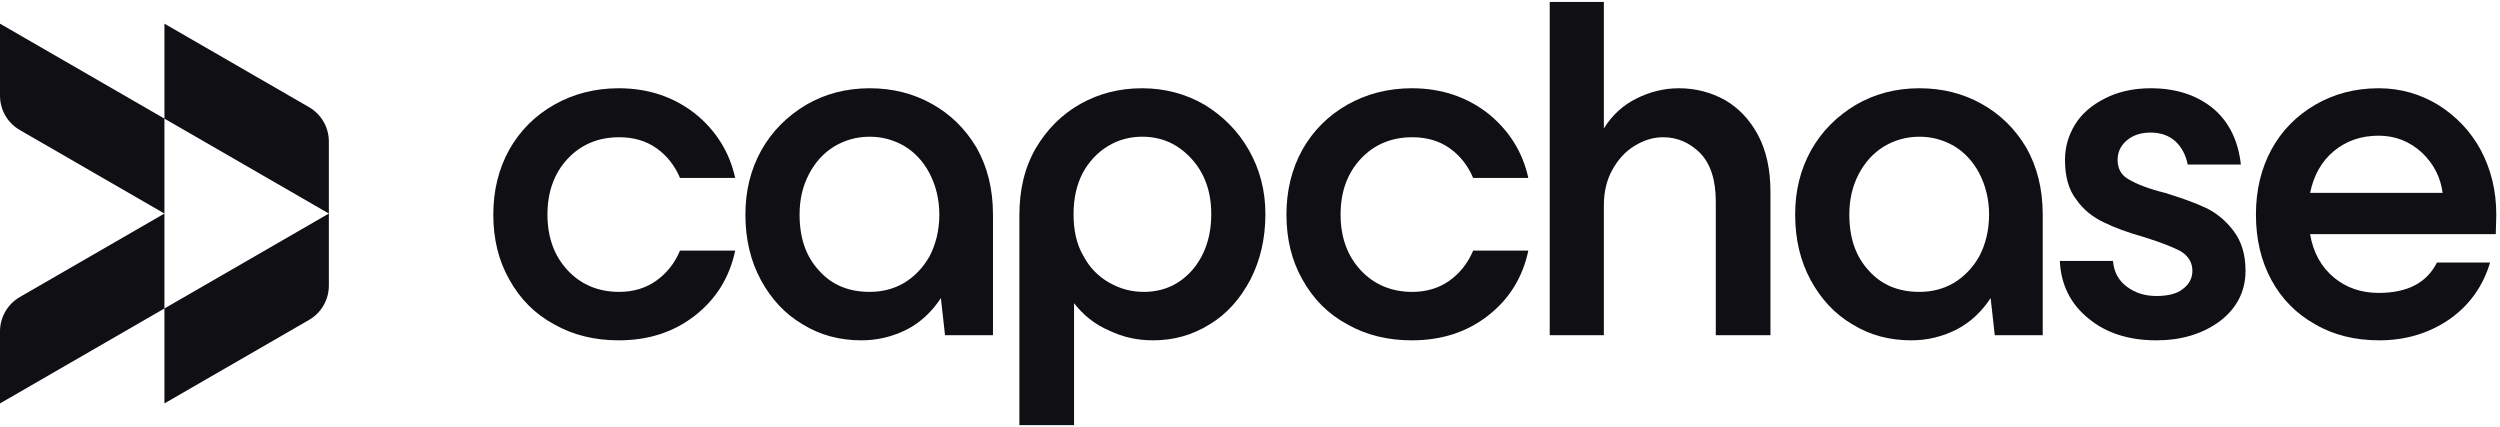 <svg width="158" height="27" viewBox="0 0 158 27" fill="none" xmlns="http://www.w3.org/2000/svg">
<path d="M0 6.047C0 6.943 0.478 7.772 1.255 8.22L10.392 13.496V7.496L20.784 13.496V8.945C20.784 8.048 20.306 7.22 19.529 6.771L10.392 1.496V7.496L0 1.496V6.047Z" fill="#0F0F14"/>
<path d="M20.784 13.496L10.392 19.496V13.496L1.255 18.771C0.478 19.22 0 20.048 0 20.945V25.496L10.392 19.496V25.496L19.529 20.22C20.306 19.772 20.784 18.944 20.784 18.047V13.496Z" fill="#0F0F14"/>
<path d="M35.023 20.499C36.229 21.183 37.598 21.509 39.097 21.509C40.988 21.509 42.585 20.988 43.921 19.945C45.258 18.903 46.105 17.534 46.464 15.84H42.976C42.618 16.687 42.096 17.306 41.444 17.762C40.792 18.218 40.01 18.447 39.13 18.447C37.826 18.447 36.718 17.991 35.87 17.078C35.023 16.166 34.599 14.993 34.599 13.56C34.599 12.126 35.023 10.953 35.87 10.041C36.718 9.129 37.826 8.673 39.13 8.673C40.042 8.673 40.825 8.901 41.477 9.357C42.129 9.813 42.65 10.464 42.976 11.246H46.464C46.105 9.617 45.258 8.249 43.921 7.174C42.585 6.131 40.988 5.578 39.097 5.578C37.598 5.578 36.229 5.936 35.023 6.62C33.817 7.304 32.871 8.249 32.187 9.455C31.502 10.693 31.177 12.061 31.177 13.56C31.177 15.091 31.502 16.459 32.187 17.665C32.871 18.903 33.817 19.848 35.023 20.499Z" fill="#0F0F14"/>
<path d="M58.877 6.555C57.704 5.903 56.4 5.578 54.966 5.578C53.467 5.578 52.13 5.936 50.957 6.62C49.751 7.337 48.805 8.282 48.121 9.487C47.436 10.725 47.11 12.061 47.11 13.56C47.11 15.123 47.436 16.492 48.088 17.697C48.74 18.903 49.62 19.848 50.728 20.499C51.837 21.183 53.075 21.509 54.444 21.509C55.455 21.509 56.4 21.281 57.313 20.825C58.193 20.369 58.91 19.685 59.464 18.837L59.725 21.183H62.756V13.56C62.756 11.931 62.398 10.53 61.713 9.324C60.996 8.119 60.051 7.207 58.877 6.555ZM57.117 17.893C56.433 18.284 55.716 18.447 54.966 18.447C53.662 18.447 52.586 18.023 51.772 17.111C50.924 16.199 50.533 15.026 50.533 13.56C50.533 12.615 50.728 11.768 51.12 11.018C51.511 10.269 52.032 9.683 52.717 9.259C53.369 8.868 54.118 8.64 54.966 8.64C55.748 8.64 56.465 8.836 57.15 9.227C57.802 9.617 58.356 10.204 58.747 10.953C59.138 11.703 59.366 12.582 59.366 13.56C59.366 14.57 59.138 15.449 58.747 16.199C58.323 16.948 57.769 17.502 57.117 17.893Z" fill="#0F0F14"/>
<path d="M76.127 6.62C74.954 5.936 73.617 5.578 72.183 5.578C70.749 5.578 69.478 5.903 68.304 6.555C67.131 7.207 66.185 8.151 65.468 9.357C64.751 10.595 64.425 11.996 64.425 13.625V26.868H67.88V19.163C68.467 19.913 69.184 20.499 70.097 20.89C70.977 21.314 71.89 21.509 72.868 21.509C74.171 21.509 75.345 21.183 76.453 20.499C77.529 19.848 78.376 18.903 79.028 17.665C79.647 16.459 79.973 15.091 79.973 13.527C79.973 12.028 79.615 10.693 78.93 9.487C78.246 8.282 77.3 7.337 76.127 6.62ZM75.345 17.078C74.53 17.991 73.519 18.447 72.281 18.447C71.498 18.447 70.781 18.251 70.097 17.86C69.412 17.469 68.858 16.915 68.467 16.166C68.043 15.449 67.848 14.57 67.848 13.527C67.848 12.55 68.043 11.67 68.434 10.921C68.826 10.204 69.38 9.617 70.032 9.227C70.683 8.836 71.401 8.64 72.183 8.64C73.422 8.64 74.432 9.096 75.279 10.008C76.127 10.921 76.551 12.094 76.551 13.527C76.551 14.993 76.127 16.166 75.345 17.078Z" fill="#0F0F14"/>
<path d="M85.149 20.499C86.355 21.183 87.724 21.509 89.224 21.509C91.114 21.509 92.711 20.988 94.048 19.945C95.384 18.903 96.232 17.534 96.59 15.84H93.103C92.744 16.687 92.222 17.306 91.57 17.762C90.919 18.218 90.136 18.447 89.256 18.447C87.952 18.447 86.844 17.991 85.997 17.078C85.149 16.166 84.725 14.993 84.725 13.56C84.725 12.126 85.149 10.953 85.997 10.041C86.844 9.129 87.952 8.673 89.256 8.673C90.169 8.673 90.951 8.901 91.603 9.357C92.255 9.813 92.777 10.464 93.103 11.246H96.59C96.232 9.617 95.384 8.249 94.048 7.174C92.711 6.131 91.114 5.578 89.224 5.578C87.724 5.578 86.355 5.936 85.149 6.62C83.943 7.304 82.998 8.249 82.313 9.455C81.629 10.693 81.303 12.061 81.303 13.56C81.303 15.091 81.629 16.459 82.313 17.665C82.998 18.903 83.943 19.848 85.149 20.499Z" fill="#0F0F14"/>
<path d="M109.024 6.327C108.144 5.838 107.167 5.578 106.123 5.578C105.146 5.578 104.265 5.806 103.418 6.229C102.571 6.653 101.886 7.272 101.364 8.119V0.123H97.942V21.183H101.364V13.006C101.364 12.159 101.527 11.409 101.886 10.758C102.245 10.106 102.701 9.585 103.288 9.227C103.874 8.868 104.461 8.673 105.113 8.673C106.026 8.673 106.808 9.031 107.46 9.683C108.112 10.367 108.438 11.377 108.438 12.745V21.183H111.893V12.126C111.893 10.725 111.632 9.52 111.111 8.542C110.589 7.565 109.872 6.816 109.024 6.327Z" fill="#0F0F14"/>
<path d="M125.221 6.555C124.048 5.903 122.744 5.578 121.31 5.578C119.81 5.578 118.474 5.936 117.3 6.62C116.094 7.337 115.149 8.282 114.465 9.487C113.78 10.725 113.454 12.061 113.454 13.56C113.454 15.123 113.78 16.492 114.432 17.697C115.084 18.903 115.964 19.848 117.072 20.499C118.18 21.183 119.419 21.509 120.788 21.509C121.799 21.509 122.744 21.281 123.657 20.825C124.537 20.369 125.254 19.685 125.808 18.837L126.069 21.183H129.1V13.56C129.1 11.931 128.741 10.53 128.057 9.324C127.34 8.119 126.395 7.207 125.221 6.555ZM123.461 17.893C122.776 18.284 122.059 18.447 121.31 18.447C120.006 18.447 118.93 18.023 118.115 17.111C117.268 16.199 116.877 15.026 116.877 13.56C116.877 12.615 117.072 11.768 117.463 11.018C117.854 10.269 118.376 9.683 119.061 9.259C119.712 8.868 120.462 8.64 121.31 8.64C122.092 8.64 122.809 8.836 123.494 9.227C124.145 9.617 124.7 10.204 125.091 10.953C125.482 11.703 125.71 12.582 125.71 13.56C125.71 14.57 125.482 15.449 125.091 16.199C124.667 16.948 124.113 17.502 123.461 17.893Z" fill="#0F0F14"/>
<path d="M132.008 20.141C133.116 21.053 134.55 21.509 136.278 21.509C137.842 21.509 139.179 21.118 140.287 20.304C141.363 19.489 141.917 18.414 141.917 17.111C141.917 16.068 141.656 15.254 141.167 14.602C140.678 13.951 140.091 13.462 139.407 13.136C138.722 12.81 137.875 12.517 136.832 12.191C135.789 11.931 135.039 11.637 134.55 11.344C134.061 11.084 133.833 10.66 133.833 10.106C133.833 9.617 134.029 9.194 134.42 8.868C134.811 8.542 135.3 8.379 135.919 8.379C136.571 8.379 137.093 8.575 137.484 8.933C137.875 9.292 138.136 9.78 138.266 10.399H141.623C141.46 8.901 140.874 7.695 139.863 6.848C138.82 6.001 137.516 5.578 135.919 5.578C134.811 5.578 133.833 5.806 133.018 6.229C132.171 6.653 131.551 7.207 131.128 7.891C130.704 8.607 130.508 9.324 130.508 10.106C130.508 11.149 130.736 11.996 131.225 12.615C131.682 13.266 132.268 13.723 132.953 14.048C133.605 14.374 134.485 14.7 135.528 14.993C136.571 15.319 137.321 15.612 137.81 15.873C138.299 16.166 138.559 16.59 138.559 17.111C138.559 17.567 138.364 17.958 137.973 18.251C137.581 18.577 136.995 18.707 136.278 18.707C135.561 18.707 134.941 18.512 134.42 18.121C133.898 17.73 133.605 17.209 133.54 16.492H130.182C130.247 17.991 130.867 19.229 132.008 20.141Z" fill="#0F0F14"/>
<path d="M157.732 14.798C157.732 14.472 157.765 14.081 157.765 13.56C157.765 12.061 157.439 10.725 156.787 9.487C156.135 8.282 155.222 7.337 154.081 6.62C152.941 5.936 151.702 5.578 150.333 5.578C148.833 5.578 147.497 5.936 146.324 6.62C145.15 7.304 144.205 8.249 143.553 9.455C142.901 10.66 142.575 12.028 142.575 13.56C142.575 15.123 142.901 16.492 143.553 17.697C144.205 18.903 145.15 19.848 146.324 20.499C147.497 21.183 148.866 21.509 150.365 21.509C151.995 21.509 153.462 21.086 154.766 20.206C156.037 19.326 156.917 18.121 157.374 16.59H154.016C153.364 17.893 152.126 18.512 150.333 18.512C149.225 18.512 148.279 18.186 147.497 17.534C146.715 16.883 146.193 15.97 145.998 14.798H157.732ZM147.497 9.552C148.279 8.901 149.225 8.575 150.333 8.575C151.376 8.575 152.289 8.933 153.071 9.65C153.821 10.367 154.244 11.214 154.375 12.191H145.998C146.226 11.084 146.715 10.204 147.497 9.552Z" fill="#0F0F14"/>
</svg>
